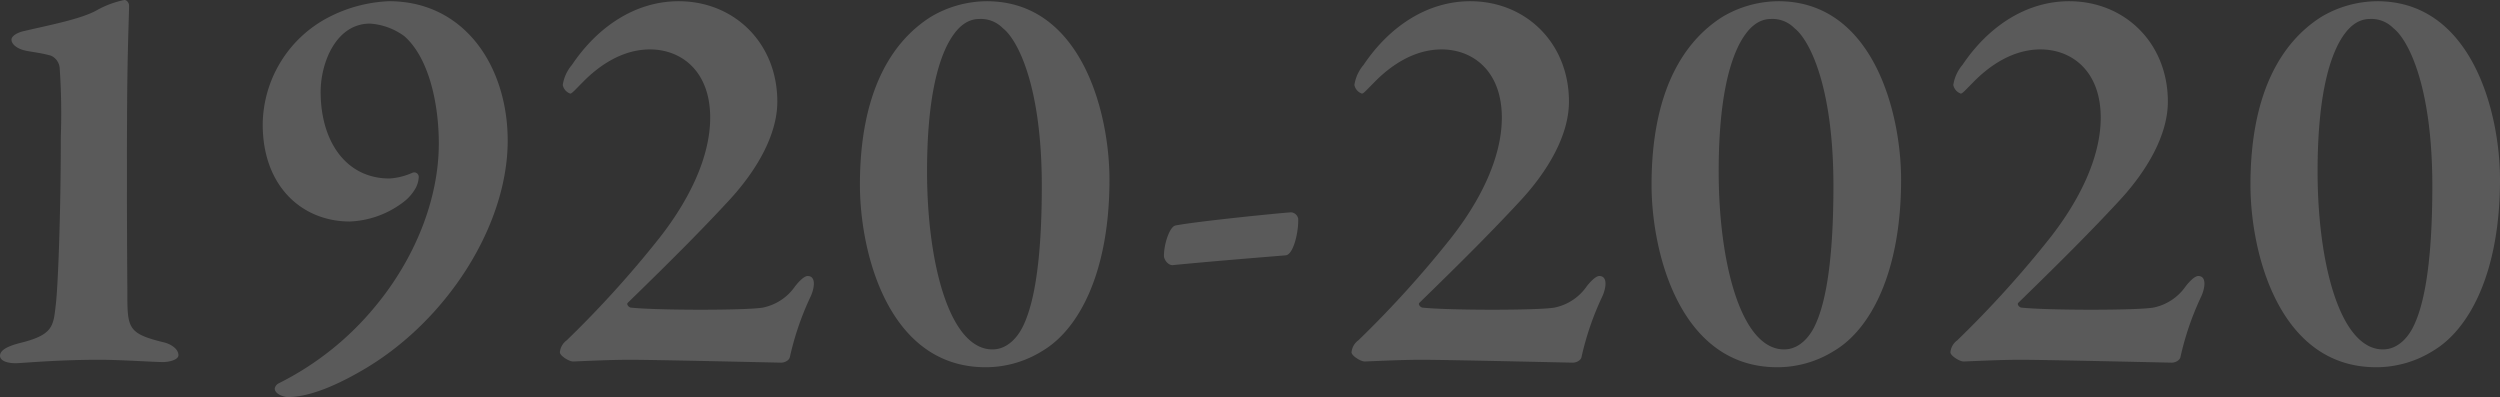 <svg xmlns="http://www.w3.org/2000/svg" width="335" height="53.206" viewBox="0 0 335 53.206">
  <rect x="0" y="0" width="335" height="53.206" fill="#333333" stroke="none"/>
  <g id="main-sp-years" transform="translate(-18.803 1120.736) rotate(-90)" opacity="0.2">
    <path id="パス_28" data-name="パス 28" d="M1081.134,21.417c1.076,4.382,2.152,4.535,5,4.843,2.229.308,12.223.692,22.6.692a89.491,89.491,0,0,0,9.3-.154,1.99,1.99,0,0,0,1.614-1.153c.384-1.307.538-2.844.692-3.459.23-1.076.846-1.845,1.46-1.845.538,0,1,.922,1.153,1.691.769,3.229,1.614,7.764,2.844,9.84a12.838,12.838,0,0,1,1.307,3.536c.077.308-.308.692-.769.692-.845,0-4.3-.154-9.916-.231-5.458-.077-18.988-.077-28.136,0-5.15,0-5.842-.077-7.072,5-.231.846-.846,1.845-1.691,1.845-.615,0-.923-1.23-.923-2.076,0-1.23.307-5.535.307-8.533,0-5.843-.461-10.378-.461-11.223,0-1.076.308-2.076,1-2.076S1080.672,19.649,1081.134,21.417Z" transform="translate(-6.378 0)" fill="#f6f6f6"/>
    <path id="パス_29" data-name="パス 29" d="M1101.892,136.34c-11.377,0-24.138-8.149-30.672-19.3-2.614-4.459-3.69-7.764-3.69-10.147,0-.538.384-1.768,1.153-1.768a.978.978,0,0,1,.692.538,39.639,39.639,0,0,0,10.378,12.991c6.227,5.151,14.144,8.456,21.755,8.456,5.3,0,11.454-1.307,14.375-4.612a8.749,8.749,0,0,0,1.691-4.612c0-4.535-5.227-6.611-9.148-6.611-6.611,0-11.608,3.382-11.608,9.225a8.9,8.9,0,0,0,.769,3.075.607.607,0,0,1-.538.846,3.449,3.449,0,0,1-1.46-.384,6.084,6.084,0,0,1-1.768-1.46,12.683,12.683,0,0,1-2.767-7.38c0-6.457,4.766-11.685,12.991-11.685a16.359,16.359,0,0,1,14.3,8.686,19.333,19.333,0,0,1,2.229,8.226C1120.572,130.651,1111.731,136.34,1101.892,136.34Z" transform="translate(0 -49.506)" fill="#f6f6f6"/>
    <path id="パス_30" data-name="パス 30" d="M1080.011,199.311a2.221,2.221,0,0,1,1.615.922,140.788,140.788,0,0,0,13.76,12.454c5,3.92,10.762,6.765,16.066,6.765,6.3,0,9.148-3.92,9.148-8.072,0-3.69-2.152-6.842-4.459-9.071-1-1-1.46-1.384-1.46-1.614a1.545,1.545,0,0,1,1.153-1,5.362,5.362,0,0,1,2.691,1.23c5.15,3.459,8.532,8.533,8.532,14.3,0,7.457-5.611,13.222-13.452,13.222-4.459,0-9.225-2.767-13.222-6.457-4.074-3.767-8.072-7.764-13.76-13.606-.231-.154-.538.154-.615.384-.385,3.459-.385,15.682,0,17.757a6.923,6.923,0,0,0,2.844,4.3c.692.538,1.384,1.23,1.384,1.691,0,1.153-1.614.923-2.768.384a38.519,38.519,0,0,0-8.072-2.767c-.461-.077-.769-.692-.769-1.153,0-.384.384-16.758.384-20.294,0-2.614-.154-5.689-.23-7.61C1078.782,200.541,1079.551,199.311,1080.011,199.311Z" transform="translate(-6.486 -105.483)" fill="#f6f6f6"/>
    <path id="パス_31" data-name="パス 31" d="M1102.279,329.5c-12.531,0-20.064-4.151-22.909-8.918a14.334,14.334,0,0,1-2.229-7.687c0-12.992,15.3-16.835,24.446-16.835,12.3,0,19.141,4.151,22.523,9.532a14.81,14.81,0,0,1,2.075,7.457C1126.186,325.732,1111.273,329.5,1102.279,329.5Zm18.3-21.6c-2.614-1.384-7.534-2.844-17.22-2.844-12.223,0-23.831,3-23.831,8.763,0,2.46,2.46,3.767,2.921,4,2.537,1.307,7.687,2.614,18.988,2.614,13.376,0,19.6-3.229,21.14-5.227a4.1,4.1,0,0,0,1.23-3.152C1123.8,310.2,1122.419,308.9,1120.574,307.9Z" transform="translate(-5.614 -162.028)" fill="#f6f6f6"/>
    <g id="グループ_26" data-name="グループ 26" transform="translate(1085.206 174.772)">
      <path id="パス_32" data-name="パス 32" d="M1117.138,411.154a1.063,1.063,0,0,1-.845.922c-1.692.077-4.843-.615-4.92-1.691-.231-2.844-.846-10.454-1.307-15.067-.077-.692.769-1.23,1.23-1.23,1.615,0,3.921.769,4.075,1.537C1115.908,398.316,1117.06,409.693,1117.138,411.154Z" transform="translate(-1110.06 -394.088)" fill="#f6f6f6"/>
    </g>
    <path id="パス_33" data-name="パス 33" d="M1080.011,454.556a2.222,2.222,0,0,1,1.615.923,140.778,140.778,0,0,0,13.76,12.453c5,3.921,10.762,6.765,16.066,6.765,6.3,0,9.148-3.921,9.148-8.072,0-3.69-2.152-6.842-4.459-9.071-1-1-1.46-1.384-1.46-1.614a1.545,1.545,0,0,1,1.153-1,5.362,5.362,0,0,1,2.691,1.23c5.15,3.459,8.532,8.533,8.532,14.3,0,7.457-5.611,13.222-13.452,13.222-4.459,0-9.225-2.767-13.222-6.458-4.074-3.767-8.072-7.764-13.76-13.606-.231-.154-.538.154-.615.384-.385,3.459-.385,15.682,0,17.758a6.923,6.923,0,0,0,2.844,4.3c.692.538,1.384,1.23,1.384,1.691,0,1.153-1.614.923-2.768.384a38.5,38.5,0,0,0-8.072-2.767c-.461-.077-.769-.692-.769-1.153,0-.384.384-16.758.384-20.294,0-2.614-.154-5.688-.23-7.61C1078.782,455.786,1079.551,454.556,1080.011,454.556Z" transform="translate(-6.486 -254.648)" fill="#f6f6f6"/>
    <path id="パス_34" data-name="パス 34" d="M1102.279,584.744c-12.531,0-20.064-4.151-22.909-8.917a14.336,14.336,0,0,1-2.229-7.687c0-12.991,15.3-16.835,24.446-16.835,12.3,0,19.141,4.151,22.523,9.532a14.81,14.81,0,0,1,2.075,7.456C1126.186,580.978,1111.273,584.744,1102.279,584.744Zm18.3-21.6c-2.614-1.384-7.534-2.844-17.22-2.844-12.223,0-23.831,3-23.831,8.763,0,2.46,2.46,3.767,2.921,4,2.537,1.307,7.687,2.614,18.988,2.614,13.376,0,19.6-3.228,21.14-5.227a4.1,4.1,0,0,0,1.23-3.151C1123.8,565.45,1122.419,564.142,1120.574,563.143Z" transform="translate(-5.614 -311.194)" fill="#f6f6f6"/>
    <path id="パス_35" data-name="パス 35" d="M1080.011,647.655a2.222,2.222,0,0,1,1.615.923,140.774,140.774,0,0,0,13.76,12.453c5,3.921,10.762,6.765,16.066,6.765,6.3,0,9.148-3.92,9.148-8.071,0-3.69-2.152-6.842-4.459-9.071-1-1-1.46-1.384-1.46-1.614a1.545,1.545,0,0,1,1.153-1,5.363,5.363,0,0,1,2.691,1.23c5.15,3.459,8.532,8.533,8.532,14.3,0,7.457-5.611,13.222-13.452,13.222-4.459,0-9.225-2.767-13.222-6.458-4.074-3.767-8.072-7.764-13.76-13.606-.231-.154-.538.154-.615.384-.385,3.459-.385,15.682,0,17.757a6.923,6.923,0,0,0,2.844,4.305c.692.538,1.384,1.23,1.384,1.691,0,1.153-1.614.922-2.768.385a38.493,38.493,0,0,0-8.072-2.767c-.461-.077-.769-.692-.769-1.153,0-.384.384-16.758.384-20.294,0-2.614-.154-5.688-.23-7.611C1078.782,648.886,1079.551,647.655,1080.011,647.655Z" transform="translate(-6.486 -367.495)" fill="#f6f6f6"/>
    <path id="パス_36" data-name="パス 36" d="M1102.279,777.843c-12.531,0-20.064-4.151-22.909-8.917a14.335,14.335,0,0,1-2.229-7.687c0-12.991,15.3-16.835,24.446-16.835,12.3,0,19.141,4.151,22.523,9.532a14.812,14.812,0,0,1,2.075,7.457C1126.186,774.077,1111.273,777.843,1102.279,777.843Zm18.3-21.6c-2.614-1.383-7.534-2.844-17.22-2.844-12.223,0-23.831,3-23.831,8.763,0,2.46,2.46,3.767,2.921,4,2.537,1.307,7.687,2.614,18.988,2.614,13.376,0,19.6-3.229,21.14-5.227a4.1,4.1,0,0,0,1.23-3.151C1123.8,758.548,1122.419,757.241,1120.574,756.242Z" transform="translate(-5.614 -424.04)" fill="#f6f6f6"/>
  </g>
</svg>
